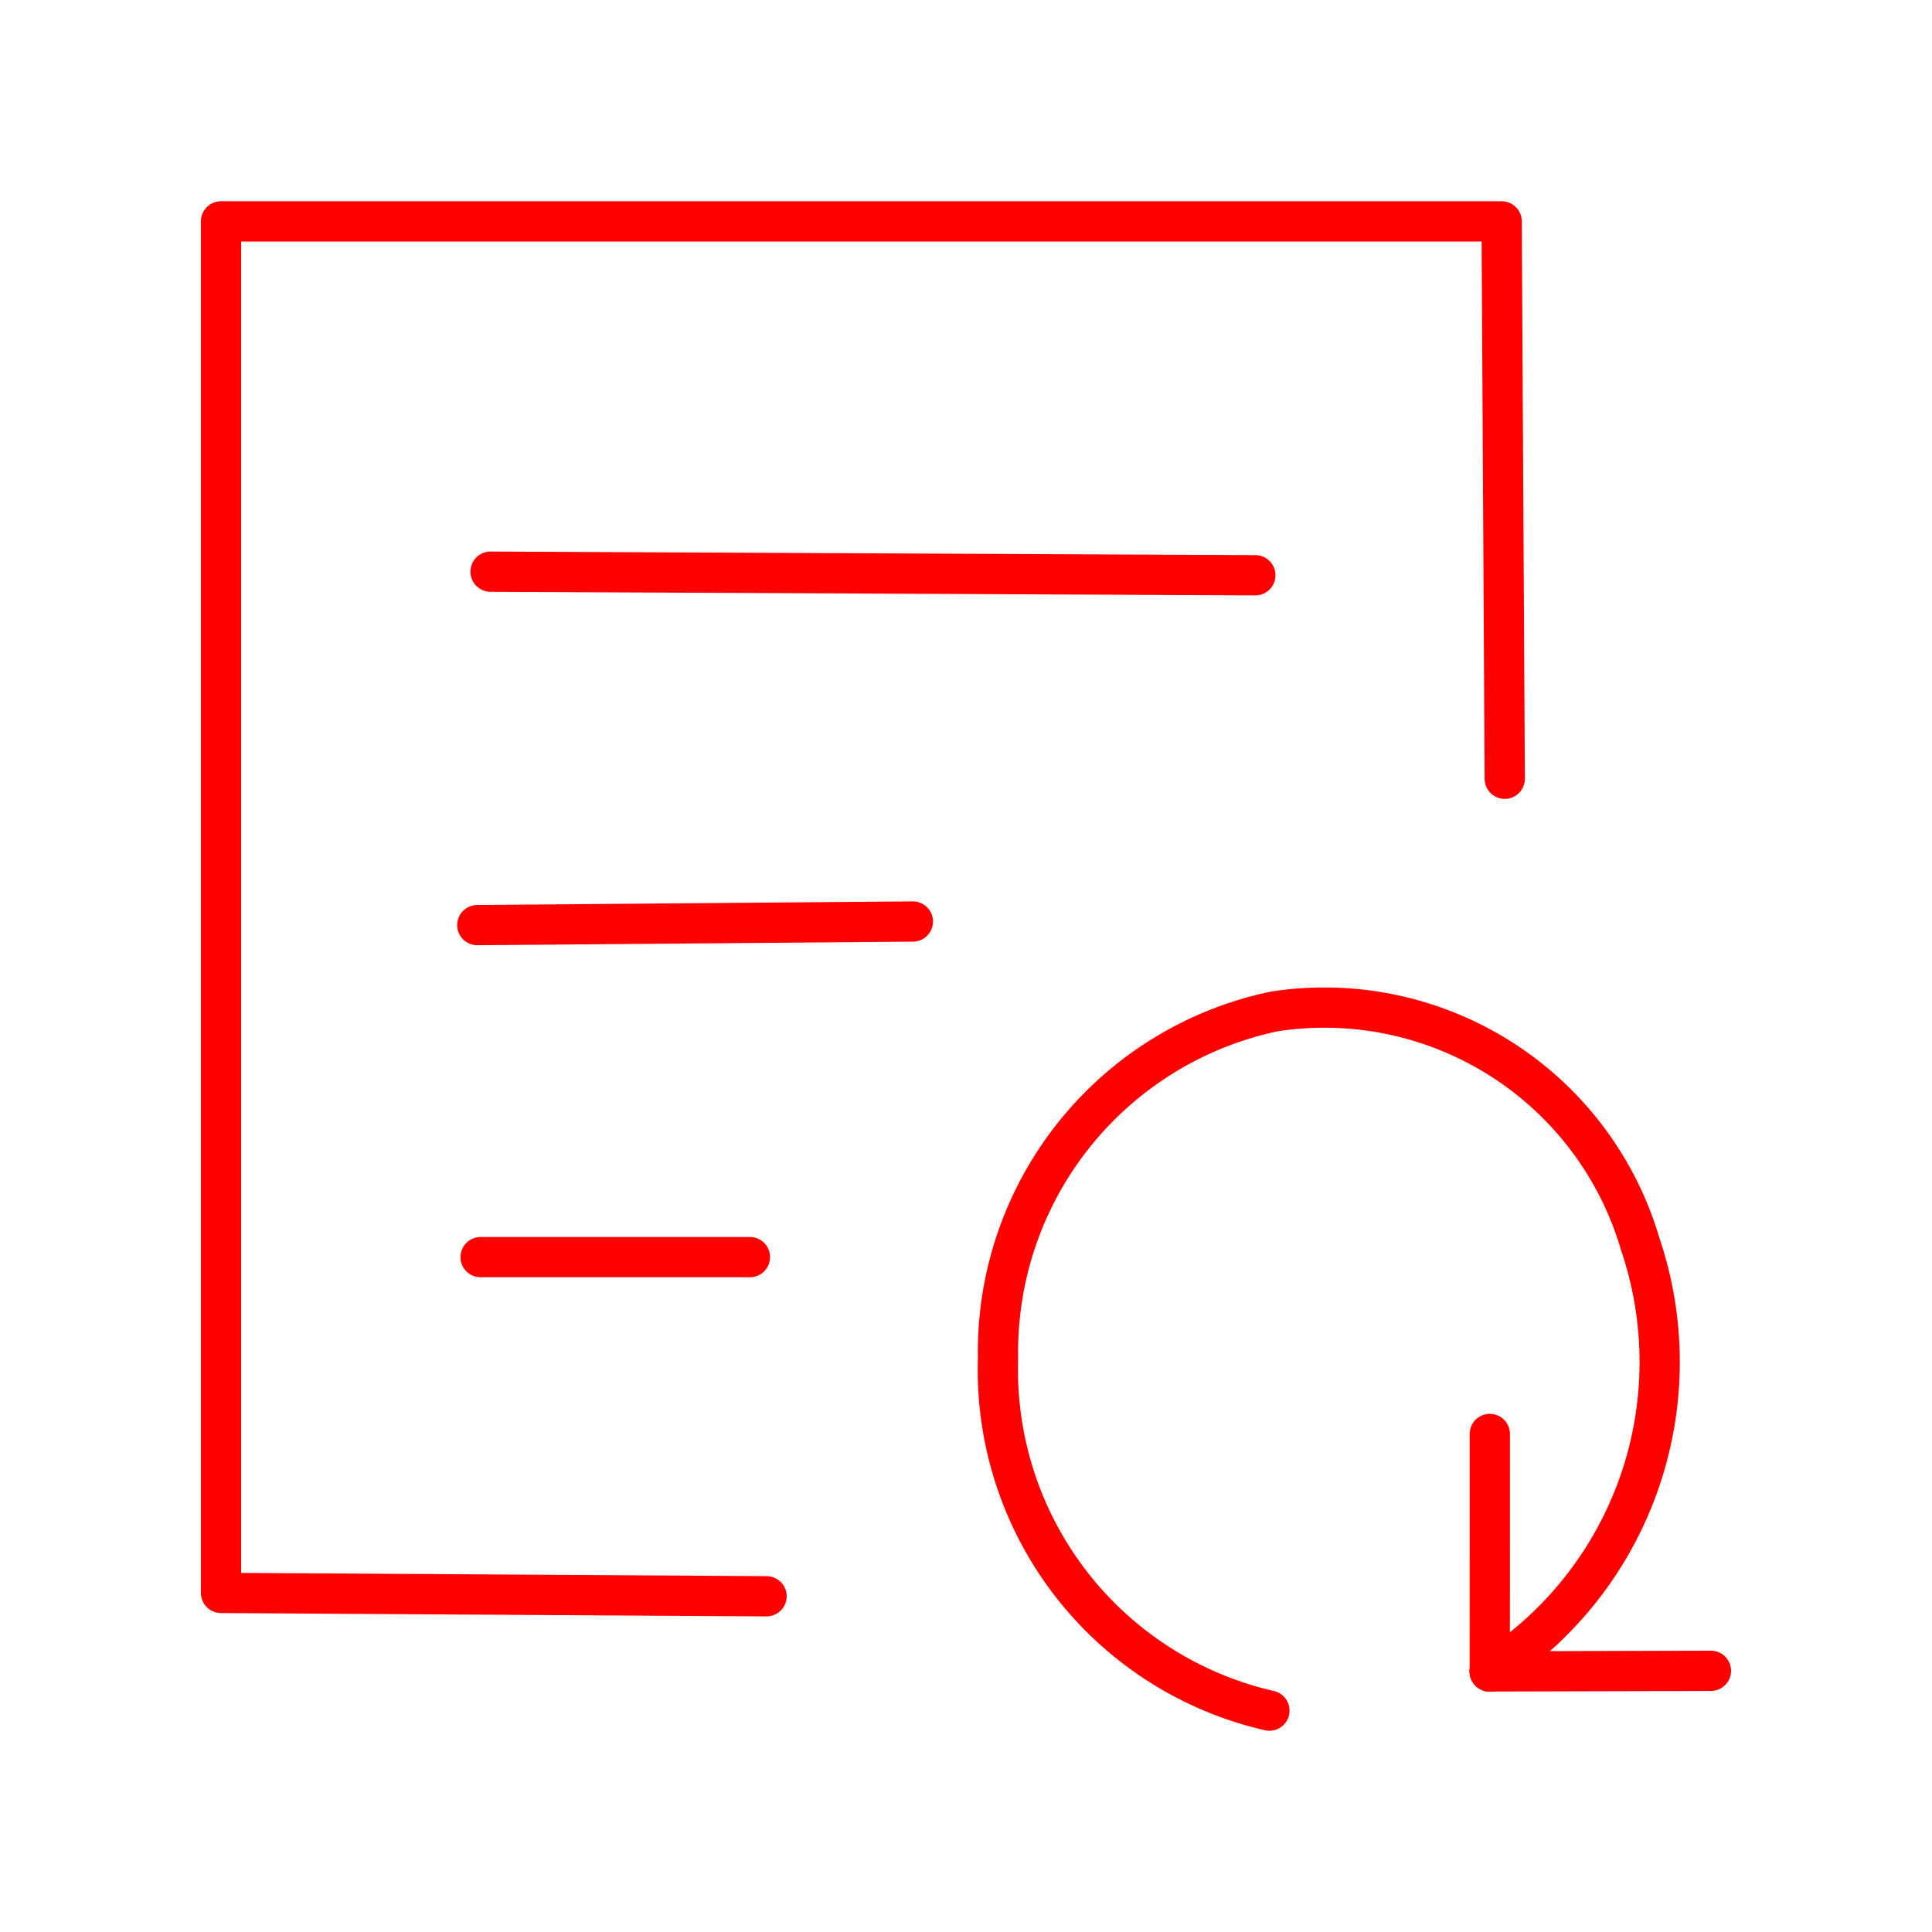 <svg xmlns="http://www.w3.org/2000/svg" viewBox="0 0 48 48"><defs><style>.a{fill:none;stroke:#FF0000;stroke-linecap:round;stroke-linejoin:round;}</style></defs><path class="a" d="M37.385,19.348,37.308,5.5H5.491V39.576l13.554.083"/><path class="a" d="M12.188,14.203l19.001.089"/><path class="a" d="M11.858,22.984,22.68,22.895"/><path class="a" d="M11.94,31.233h6.692"/><path class="a" d="M31.538,42.5a8.686,8.686,0,0,1-6.742-8.747,8.641,8.641,0,0,1,6.863-8.624,8.176,8.176,0,0,1,9.095,5.79,9.11,9.11,0,0,1-3.745,10.609"/><path class="a" d="M37.013,41.526l.001-5.9"/><path class="a" d="M37.013,41.526l5.495-.015"/></svg>